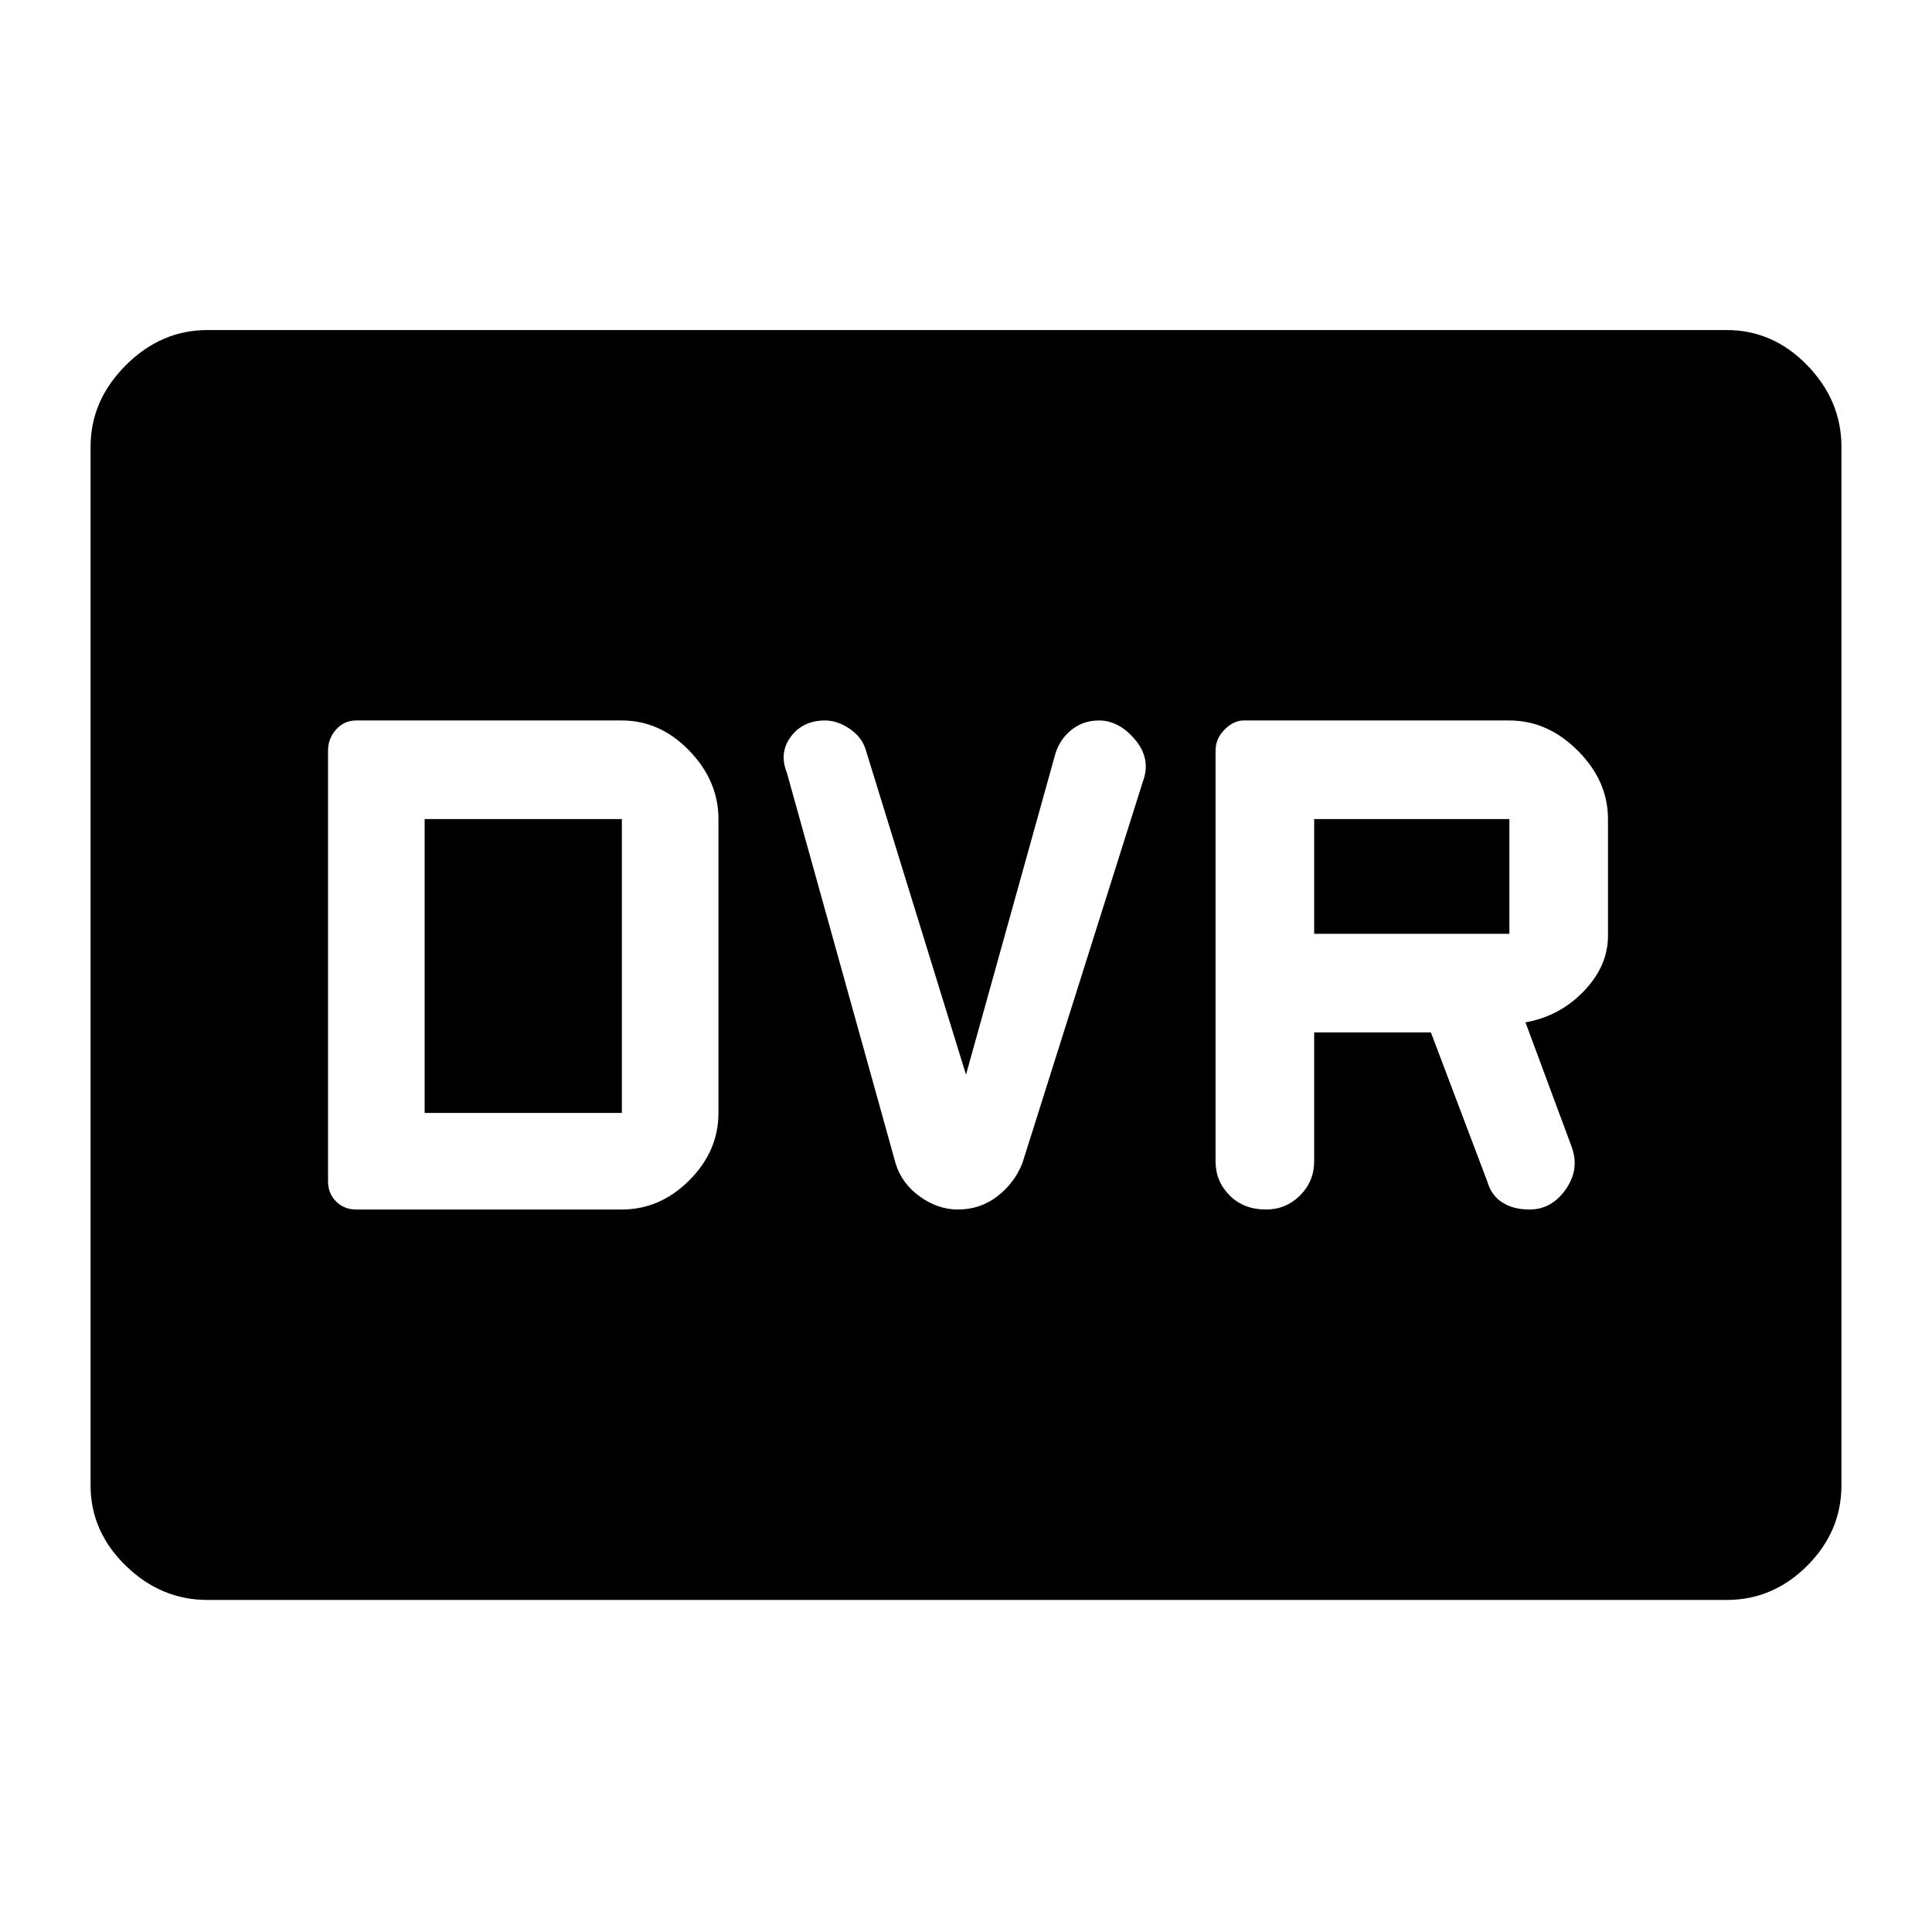 <svg xmlns="http://www.w3.org/2000/svg" height="48" width="48"><path d="M31.45 30.05Q31.95 30.05 32.3 29.7Q32.65 29.35 32.65 28.85V25.65H35.55L36.95 29.35Q37.05 29.7 37.325 29.875Q37.6 30.05 38 30.05Q38.55 30.05 38.9 29.55Q39.25 29.05 39.05 28.5L37.9 25.4Q38.75 25.25 39.35 24.625Q39.95 24 39.95 23.25V20.35Q39.95 19.4 39.2 18.65Q38.45 17.9 37.5 17.9H30.9Q30.65 17.9 30.425 18.125Q30.2 18.35 30.2 18.65V28.85Q30.2 29.35 30.55 29.7Q30.9 30.05 31.45 30.05ZM32.65 23.2V20.35H37.5Q37.5 20.35 37.5 20.35Q37.5 20.35 37.5 20.35V23.2Q37.5 23.2 37.5 23.2Q37.5 23.2 37.5 23.2ZM23.8 30.05Q24.35 30.05 24.775 29.725Q25.2 29.4 25.4 28.9L28.4 19.4Q28.6 18.85 28.2 18.375Q27.8 17.9 27.3 17.9Q26.9 17.9 26.6 18.15Q26.3 18.4 26.2 18.8L24 26.7L21.5 18.6Q21.4 18.3 21.1 18.1Q20.8 17.9 20.5 17.9Q19.95 17.9 19.65 18.3Q19.35 18.7 19.55 19.2L22.25 28.9Q22.4 29.4 22.85 29.725Q23.3 30.05 23.8 30.05ZM8.85 30.05H15.45Q16.4 30.05 17.125 29.325Q17.85 28.6 17.85 27.65V20.35Q17.85 19.4 17.125 18.65Q16.4 17.9 15.45 17.9H8.85Q8.55 17.9 8.35 18.125Q8.15 18.35 8.15 18.65V29.35Q8.15 29.65 8.35 29.85Q8.55 30.05 8.85 30.05ZM10.55 27.65V20.35H15.45Q15.45 20.35 15.45 20.35Q15.45 20.35 15.45 20.35V27.65Q15.45 27.65 15.45 27.65Q15.45 27.65 15.45 27.65ZM5.15 39.75Q4 39.75 3.125 38.9Q2.25 38.05 2.25 36.9V11.1Q2.25 9.95 3.125 9.075Q4 8.2 5.15 8.2H42.9Q44.05 8.2 44.9 9.075Q45.75 9.95 45.75 11.1V36.9Q45.75 38.05 44.9 38.9Q44.05 39.75 42.9 39.75Z"/></svg>